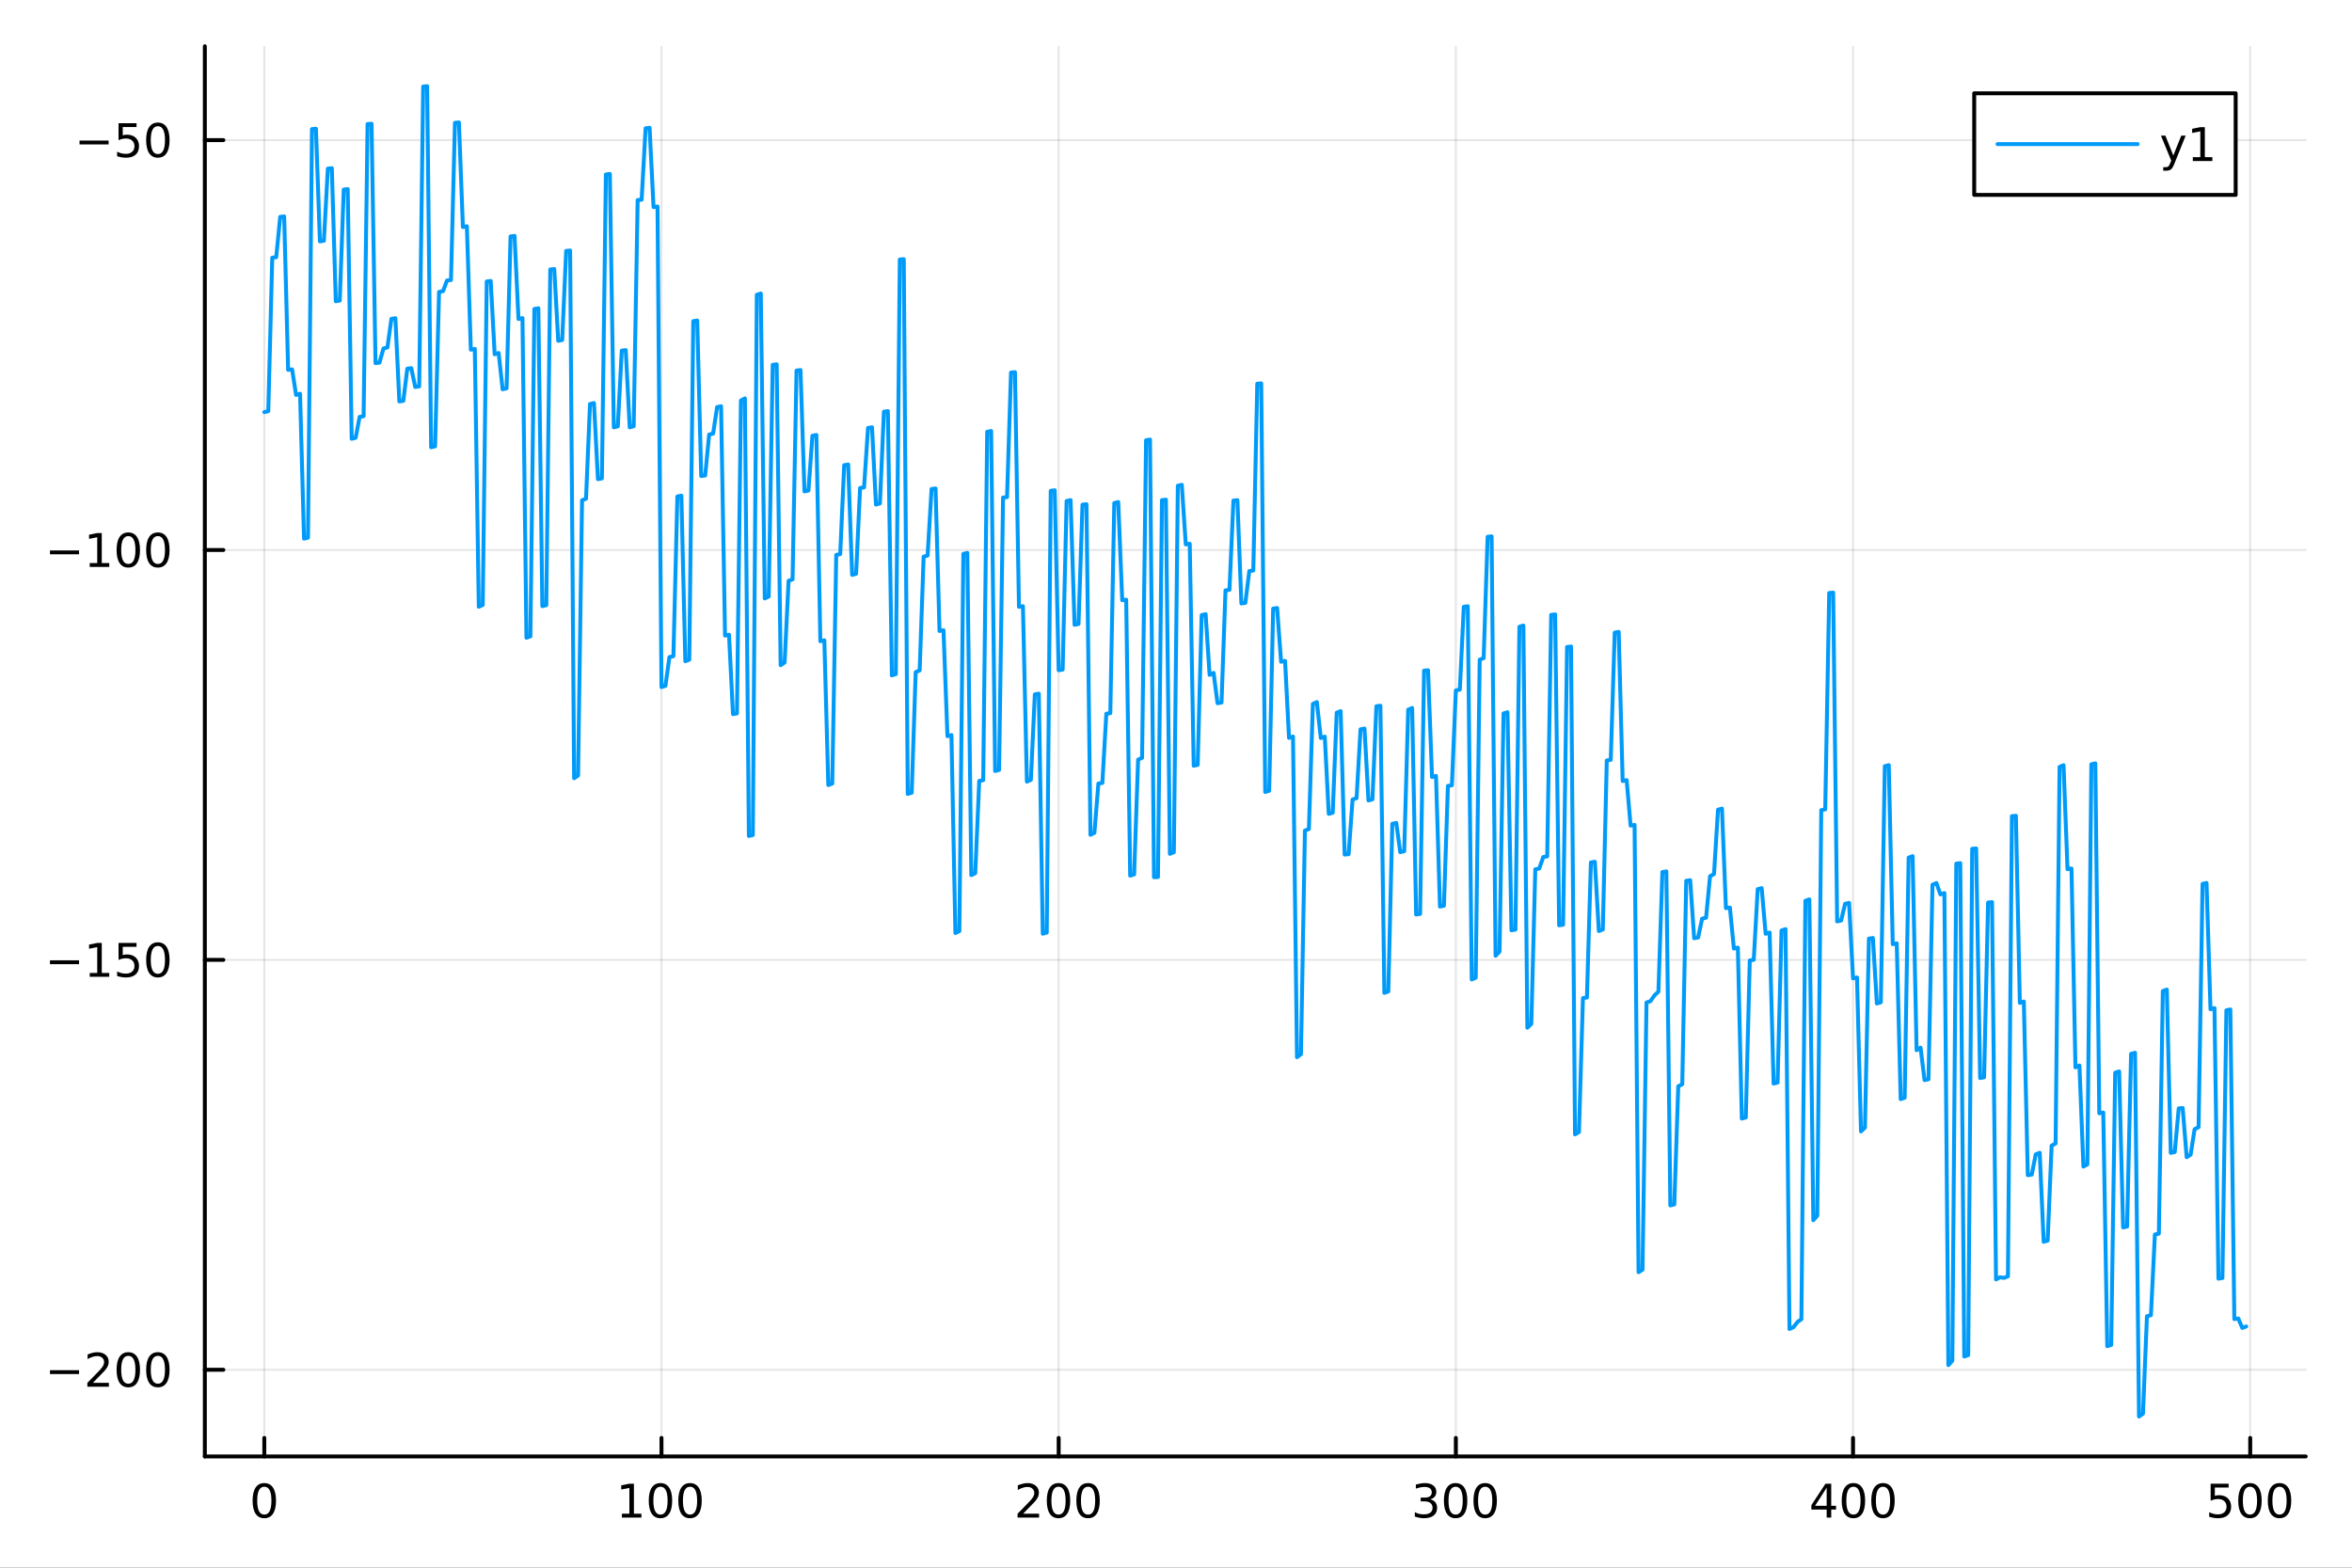 <?xml version="1.0" encoding="utf-8"?>
<svg xmlns="http://www.w3.org/2000/svg" xmlns:xlink="http://www.w3.org/1999/xlink" width="600" height="400" viewBox="0 0 2400 1600">
<rect x="0" y="0" width="2400" height="1600" fill="#333333" stroke="none"/>
<defs>
  <clipPath id="clip590">
    <rect x="0" y="0" width="2400" height="1600"/>
  </clipPath>
</defs>
<path clip-path="url(#clip590)" d="M0 1600 L2400 1600 L2400 0 L0 0  Z" fill="#ffffff" fill-rule="evenodd" fill-opacity="1"/>
<defs>
  <clipPath id="clip591">
    <rect x="480" y="0" width="1681" height="1600"/>
  </clipPath>
</defs>
<path clip-path="url(#clip590)" d="M209.029 1486.45 L2352.76 1486.45 L2352.76 47.244 L209.029 47.244  Z" fill="#ffffff" fill-rule="evenodd" fill-opacity="1"/>
<defs>
  <clipPath id="clip592">
    <rect x="209" y="47" width="2145" height="1440"/>
  </clipPath>
</defs>
<polyline clip-path="url(#clip592)" style="stroke:#000000; stroke-linecap:round; stroke-linejoin:round; stroke-width:2; stroke-opacity:0.1; fill:none" points="269.7,1486.45 269.7,47.244 "/>
<polyline clip-path="url(#clip592)" style="stroke:#000000; stroke-linecap:round; stroke-linejoin:round; stroke-width:2; stroke-opacity:0.1; fill:none" points="674.987,1486.45 674.987,47.244 "/>
<polyline clip-path="url(#clip592)" style="stroke:#000000; stroke-linecap:round; stroke-linejoin:round; stroke-width:2; stroke-opacity:0.1; fill:none" points="1080.27,1486.45 1080.27,47.244 "/>
<polyline clip-path="url(#clip592)" style="stroke:#000000; stroke-linecap:round; stroke-linejoin:round; stroke-width:2; stroke-opacity:0.1; fill:none" points="1485.56,1486.45 1485.56,47.244 "/>
<polyline clip-path="url(#clip592)" style="stroke:#000000; stroke-linecap:round; stroke-linejoin:round; stroke-width:2; stroke-opacity:0.1; fill:none" points="1890.85,1486.45 1890.85,47.244 "/>
<polyline clip-path="url(#clip592)" style="stroke:#000000; stroke-linecap:round; stroke-linejoin:round; stroke-width:2; stroke-opacity:0.1; fill:none" points="2296.14,1486.45 2296.14,47.244 "/>
<polyline clip-path="url(#clip590)" style="stroke:#000000; stroke-linecap:round; stroke-linejoin:round; stroke-width:4; stroke-opacity:1; fill:none" points="209.029,1486.45 2352.76,1486.45 "/>
<polyline clip-path="url(#clip590)" style="stroke:#000000; stroke-linecap:round; stroke-linejoin:round; stroke-width:4; stroke-opacity:1; fill:none" points="269.7,1486.45 269.7,1467.55 "/>
<polyline clip-path="url(#clip590)" style="stroke:#000000; stroke-linecap:round; stroke-linejoin:round; stroke-width:4; stroke-opacity:1; fill:none" points="674.987,1486.45 674.987,1467.55 "/>
<polyline clip-path="url(#clip590)" style="stroke:#000000; stroke-linecap:round; stroke-linejoin:round; stroke-width:4; stroke-opacity:1; fill:none" points="1080.27,1486.45 1080.27,1467.55 "/>
<polyline clip-path="url(#clip590)" style="stroke:#000000; stroke-linecap:round; stroke-linejoin:round; stroke-width:4; stroke-opacity:1; fill:none" points="1485.56,1486.45 1485.56,1467.55 "/>
<polyline clip-path="url(#clip590)" style="stroke:#000000; stroke-linecap:round; stroke-linejoin:round; stroke-width:4; stroke-opacity:1; fill:none" points="1890.85,1486.45 1890.85,1467.55 "/>
<polyline clip-path="url(#clip590)" style="stroke:#000000; stroke-linecap:round; stroke-linejoin:round; stroke-width:4; stroke-opacity:1; fill:none" points="2296.14,1486.45 2296.14,1467.55 "/>
<path clip-path="url(#clip590)" d="M269.7 1517.37 Q266.089 1517.37 264.26 1520.93 Q262.455 1524.47 262.455 1531.6 Q262.455 1538.71 264.26 1542.27 Q266.089 1545.82 269.7 1545.82 Q273.334 1545.82 275.14 1542.27 Q276.969 1538.71 276.969 1531.6 Q276.969 1524.47 275.14 1520.93 Q273.334 1517.37 269.7 1517.37 M269.7 1513.66 Q275.51 1513.66 278.566 1518.27 Q281.644 1522.85 281.644 1531.6 Q281.644 1540.33 278.566 1544.94 Q275.51 1549.52 269.7 1549.52 Q263.89 1549.52 260.811 1544.94 Q257.756 1540.33 257.756 1531.6 Q257.756 1522.85 260.811 1518.27 Q263.89 1513.66 269.7 1513.66 Z" fill="#000000" fill-rule="nonzero" fill-opacity="1" /><path clip-path="url(#clip590)" d="M634.594 1544.91 L642.233 1544.91 L642.233 1518.55 L633.923 1520.21 L633.923 1515.95 L642.187 1514.29 L646.863 1514.29 L646.863 1544.91 L654.501 1544.91 L654.501 1548.85 L634.594 1548.85 L634.594 1544.91 Z" fill="#000000" fill-rule="nonzero" fill-opacity="1" /><path clip-path="url(#clip590)" d="M673.946 1517.37 Q670.335 1517.37 668.506 1520.93 Q666.7 1524.47 666.7 1531.6 Q666.7 1538.71 668.506 1542.27 Q670.335 1545.82 673.946 1545.82 Q677.58 1545.82 679.386 1542.27 Q681.214 1538.71 681.214 1531.6 Q681.214 1524.47 679.386 1520.93 Q677.58 1517.37 673.946 1517.37 M673.946 1513.66 Q679.756 1513.66 682.812 1518.27 Q685.89 1522.85 685.89 1531.6 Q685.89 1540.33 682.812 1544.94 Q679.756 1549.52 673.946 1549.52 Q668.136 1549.52 665.057 1544.94 Q662.001 1540.33 662.001 1531.6 Q662.001 1522.85 665.057 1518.27 Q668.136 1513.66 673.946 1513.66 Z" fill="#000000" fill-rule="nonzero" fill-opacity="1" /><path clip-path="url(#clip590)" d="M704.108 1517.37 Q700.497 1517.37 698.668 1520.93 Q696.862 1524.47 696.862 1531.6 Q696.862 1538.71 698.668 1542.27 Q700.497 1545.82 704.108 1545.82 Q707.742 1545.82 709.547 1542.27 Q711.376 1538.71 711.376 1531.6 Q711.376 1524.47 709.547 1520.93 Q707.742 1517.37 704.108 1517.37 M704.108 1513.66 Q709.918 1513.66 712.973 1518.27 Q716.052 1522.85 716.052 1531.6 Q716.052 1540.33 712.973 1544.94 Q709.918 1549.52 704.108 1549.52 Q698.298 1549.52 695.219 1544.94 Q692.163 1540.33 692.163 1531.6 Q692.163 1522.85 695.219 1518.27 Q698.298 1513.66 704.108 1513.66 Z" fill="#000000" fill-rule="nonzero" fill-opacity="1" /><path clip-path="url(#clip590)" d="M1043.97 1544.91 L1060.29 1544.91 L1060.29 1548.85 L1038.34 1548.85 L1038.34 1544.91 Q1041 1542.16 1045.59 1537.53 Q1050.19 1532.88 1051.37 1531.53 Q1053.62 1529.01 1054.5 1527.27 Q1055.4 1525.51 1055.4 1523.82 Q1055.4 1521.07 1053.46 1519.33 Q1051.54 1517.6 1048.43 1517.6 Q1046.24 1517.6 1043.78 1518.36 Q1041.35 1519.13 1038.57 1520.68 L1038.57 1515.95 Q1041.4 1514.82 1043.85 1514.24 Q1046.31 1513.66 1048.34 1513.66 Q1053.71 1513.66 1056.91 1516.35 Q1060.1 1519.03 1060.1 1523.52 Q1060.1 1525.65 1059.29 1527.57 Q1058.5 1529.47 1056.4 1532.07 Q1055.82 1532.74 1052.72 1535.95 Q1049.62 1539.15 1043.97 1544.91 Z" fill="#000000" fill-rule="nonzero" fill-opacity="1" /><path clip-path="url(#clip590)" d="M1080.1 1517.37 Q1076.49 1517.37 1074.66 1520.93 Q1072.86 1524.47 1072.86 1531.6 Q1072.86 1538.71 1074.66 1542.27 Q1076.49 1545.82 1080.1 1545.82 Q1083.74 1545.82 1085.54 1542.27 Q1087.37 1538.71 1087.37 1531.6 Q1087.37 1524.47 1085.54 1520.93 Q1083.74 1517.37 1080.1 1517.37 M1080.1 1513.66 Q1085.91 1513.66 1088.97 1518.27 Q1092.05 1522.85 1092.05 1531.6 Q1092.05 1540.33 1088.97 1544.94 Q1085.91 1549.52 1080.1 1549.52 Q1074.29 1549.52 1071.21 1544.94 Q1068.16 1540.33 1068.16 1531.6 Q1068.16 1522.85 1071.21 1518.27 Q1074.29 1513.66 1080.1 1513.66 Z" fill="#000000" fill-rule="nonzero" fill-opacity="1" /><path clip-path="url(#clip590)" d="M1110.26 1517.37 Q1106.65 1517.37 1104.82 1520.93 Q1103.02 1524.47 1103.02 1531.6 Q1103.02 1538.71 1104.82 1542.27 Q1106.65 1545.82 1110.26 1545.82 Q1113.9 1545.82 1115.7 1542.27 Q1117.53 1538.71 1117.53 1531.6 Q1117.53 1524.47 1115.7 1520.93 Q1113.9 1517.37 1110.26 1517.37 M1110.26 1513.66 Q1116.07 1513.66 1119.13 1518.27 Q1122.21 1522.85 1122.21 1531.6 Q1122.21 1540.33 1119.13 1544.94 Q1116.07 1549.52 1110.26 1549.52 Q1104.45 1549.52 1101.37 1544.94 Q1098.32 1540.33 1098.32 1531.6 Q1098.32 1522.85 1101.37 1518.27 Q1104.45 1513.66 1110.26 1513.66 Z" fill="#000000" fill-rule="nonzero" fill-opacity="1" /><path clip-path="url(#clip590)" d="M1459.32 1530.21 Q1462.68 1530.93 1464.56 1533.2 Q1466.45 1535.47 1466.45 1538.8 Q1466.45 1543.92 1462.94 1546.72 Q1459.42 1549.52 1452.94 1549.52 Q1450.76 1549.52 1448.44 1549.08 Q1446.15 1548.66 1443.7 1547.81 L1443.7 1543.29 Q1445.64 1544.43 1447.96 1545.01 Q1450.27 1545.58 1452.8 1545.58 Q1457.19 1545.58 1459.49 1543.85 Q1461.8 1542.11 1461.8 1538.8 Q1461.8 1535.75 1459.65 1534.03 Q1457.52 1532.3 1453.7 1532.3 L1449.67 1532.3 L1449.67 1528.45 L1453.88 1528.45 Q1457.33 1528.45 1459.16 1527.09 Q1460.99 1525.7 1460.99 1523.11 Q1460.99 1520.45 1459.09 1519.03 Q1457.22 1517.6 1453.7 1517.6 Q1451.78 1517.6 1449.58 1518.01 Q1447.38 1518.43 1444.74 1519.31 L1444.74 1515.14 Q1447.4 1514.4 1449.72 1514.03 Q1452.06 1513.66 1454.12 1513.66 Q1459.44 1513.66 1462.54 1516.09 Q1465.64 1518.5 1465.64 1522.62 Q1465.64 1525.49 1464 1527.48 Q1462.36 1529.45 1459.32 1530.21 Z" fill="#000000" fill-rule="nonzero" fill-opacity="1" /><path clip-path="url(#clip590)" d="M1485.32 1517.37 Q1481.71 1517.37 1479.88 1520.93 Q1478.07 1524.47 1478.07 1531.6 Q1478.07 1538.71 1479.88 1542.27 Q1481.71 1545.82 1485.32 1545.82 Q1488.95 1545.82 1490.76 1542.27 Q1492.59 1538.71 1492.59 1531.6 Q1492.59 1524.47 1490.76 1520.93 Q1488.95 1517.37 1485.32 1517.37 M1485.32 1513.66 Q1491.13 1513.66 1494.19 1518.27 Q1497.26 1522.85 1497.26 1531.6 Q1497.26 1540.33 1494.19 1544.94 Q1491.13 1549.52 1485.32 1549.52 Q1479.51 1549.52 1476.43 1544.94 Q1473.37 1540.33 1473.37 1531.6 Q1473.37 1522.85 1476.43 1518.27 Q1479.51 1513.66 1485.32 1513.66 Z" fill="#000000" fill-rule="nonzero" fill-opacity="1" /><path clip-path="url(#clip590)" d="M1515.48 1517.37 Q1511.87 1517.37 1510.04 1520.93 Q1508.24 1524.47 1508.24 1531.6 Q1508.24 1538.71 1510.04 1542.27 Q1511.87 1545.82 1515.48 1545.82 Q1519.12 1545.82 1520.92 1542.27 Q1522.75 1538.71 1522.75 1531.6 Q1522.75 1524.47 1520.92 1520.93 Q1519.12 1517.37 1515.48 1517.37 M1515.48 1513.66 Q1521.29 1513.66 1524.35 1518.27 Q1527.43 1522.85 1527.43 1531.6 Q1527.43 1540.33 1524.35 1544.94 Q1521.29 1549.52 1515.48 1549.52 Q1509.67 1549.52 1506.59 1544.94 Q1503.54 1540.33 1503.54 1531.6 Q1503.54 1522.85 1506.59 1518.27 Q1509.67 1513.66 1515.48 1513.66 Z" fill="#000000" fill-rule="nonzero" fill-opacity="1" /><path clip-path="url(#clip590)" d="M1863.94 1518.36 L1852.13 1536.81 L1863.94 1536.81 L1863.94 1518.36 M1862.71 1514.29 L1868.59 1514.29 L1868.59 1536.81 L1873.52 1536.81 L1873.52 1540.7 L1868.59 1540.7 L1868.59 1548.85 L1863.94 1548.85 L1863.94 1540.7 L1848.34 1540.7 L1848.34 1536.19 L1862.71 1514.29 Z" fill="#000000" fill-rule="nonzero" fill-opacity="1" /><path clip-path="url(#clip590)" d="M1891.25 1517.37 Q1887.64 1517.37 1885.82 1520.93 Q1884.01 1524.47 1884.01 1531.6 Q1884.01 1538.71 1885.82 1542.27 Q1887.64 1545.82 1891.25 1545.82 Q1894.89 1545.82 1896.69 1542.27 Q1898.52 1538.71 1898.52 1531.6 Q1898.52 1524.47 1896.69 1520.93 Q1894.89 1517.37 1891.25 1517.37 M1891.25 1513.66 Q1897.07 1513.66 1900.12 1518.27 Q1903.2 1522.85 1903.2 1531.6 Q1903.2 1540.33 1900.12 1544.94 Q1897.07 1549.52 1891.25 1549.52 Q1885.44 1549.52 1882.37 1544.94 Q1879.31 1540.33 1879.31 1531.6 Q1879.31 1522.85 1882.37 1518.27 Q1885.44 1513.66 1891.25 1513.66 Z" fill="#000000" fill-rule="nonzero" fill-opacity="1" /><path clip-path="url(#clip590)" d="M1921.42 1517.37 Q1917.81 1517.37 1915.98 1520.93 Q1914.17 1524.47 1914.17 1531.6 Q1914.17 1538.71 1915.98 1542.27 Q1917.81 1545.82 1921.42 1545.82 Q1925.05 1545.82 1926.86 1542.27 Q1928.69 1538.71 1928.69 1531.6 Q1928.69 1524.47 1926.86 1520.93 Q1925.05 1517.37 1921.42 1517.37 M1921.42 1513.66 Q1927.23 1513.66 1930.28 1518.27 Q1933.36 1522.85 1933.36 1531.6 Q1933.36 1540.33 1930.28 1544.94 Q1927.23 1549.52 1921.42 1549.52 Q1915.61 1549.52 1912.53 1544.94 Q1909.47 1540.33 1909.47 1531.6 Q1909.47 1522.85 1912.53 1518.27 Q1915.61 1513.66 1921.42 1513.66 Z" fill="#000000" fill-rule="nonzero" fill-opacity="1" /><path clip-path="url(#clip590)" d="M2255.76 1514.29 L2274.11 1514.29 L2274.11 1518.22 L2260.04 1518.22 L2260.04 1526.7 Q2261.06 1526.35 2262.07 1526.19 Q2263.09 1526 2264.11 1526 Q2269.9 1526 2273.28 1529.17 Q2276.66 1532.34 2276.66 1537.76 Q2276.66 1543.34 2273.19 1546.44 Q2269.71 1549.52 2263.39 1549.52 Q2261.22 1549.52 2258.95 1549.15 Q2256.7 1548.78 2254.3 1548.04 L2254.3 1543.34 Q2256.38 1544.47 2258.6 1545.03 Q2260.82 1545.58 2263.3 1545.58 Q2267.31 1545.58 2269.64 1543.48 Q2271.98 1541.37 2271.98 1537.76 Q2271.98 1534.15 2269.64 1532.04 Q2267.31 1529.94 2263.3 1529.94 Q2261.43 1529.94 2259.55 1530.35 Q2257.7 1530.77 2255.76 1531.65 L2255.76 1514.29 Z" fill="#000000" fill-rule="nonzero" fill-opacity="1" /><path clip-path="url(#clip590)" d="M2295.87 1517.37 Q2292.26 1517.37 2290.43 1520.93 Q2288.63 1524.47 2288.63 1531.6 Q2288.63 1538.71 2290.43 1542.27 Q2292.26 1545.82 2295.87 1545.82 Q2299.51 1545.82 2301.31 1542.27 Q2303.14 1538.71 2303.14 1531.6 Q2303.14 1524.47 2301.31 1520.93 Q2299.51 1517.37 2295.87 1517.37 M2295.87 1513.66 Q2301.68 1513.66 2304.74 1518.27 Q2307.82 1522.85 2307.82 1531.6 Q2307.82 1540.33 2304.74 1544.94 Q2301.68 1549.52 2295.87 1549.52 Q2290.06 1549.52 2286.98 1544.94 Q2283.93 1540.33 2283.93 1531.6 Q2283.93 1522.85 2286.98 1518.27 Q2290.06 1513.66 2295.87 1513.66 Z" fill="#000000" fill-rule="nonzero" fill-opacity="1" /><path clip-path="url(#clip590)" d="M2326.03 1517.37 Q2322.42 1517.37 2320.59 1520.93 Q2318.79 1524.47 2318.79 1531.6 Q2318.79 1538.71 2320.59 1542.27 Q2322.42 1545.82 2326.03 1545.82 Q2329.67 1545.82 2331.47 1542.27 Q2333.3 1538.71 2333.3 1531.6 Q2333.3 1524.47 2331.47 1520.93 Q2329.67 1517.37 2326.03 1517.37 M2326.03 1513.66 Q2331.84 1513.66 2334.9 1518.27 Q2337.98 1522.85 2337.98 1531.6 Q2337.98 1540.33 2334.9 1544.94 Q2331.84 1549.52 2326.03 1549.52 Q2320.22 1549.52 2317.14 1544.94 Q2314.09 1540.33 2314.09 1531.6 Q2314.09 1522.85 2317.14 1518.27 Q2320.22 1513.66 2326.03 1513.66 Z" fill="#000000" fill-rule="nonzero" fill-opacity="1" /><polyline clip-path="url(#clip592)" style="stroke:#000000; stroke-linecap:round; stroke-linejoin:round; stroke-width:2; stroke-opacity:0.1; fill:none" points="209.029,1397.99 2352.76,1397.99 "/>
<polyline clip-path="url(#clip592)" style="stroke:#000000; stroke-linecap:round; stroke-linejoin:round; stroke-width:2; stroke-opacity:0.1; fill:none" points="209.029,979.661 2352.76,979.661 "/>
<polyline clip-path="url(#clip592)" style="stroke:#000000; stroke-linecap:round; stroke-linejoin:round; stroke-width:2; stroke-opacity:0.1; fill:none" points="209.029,561.336 2352.76,561.336 "/>
<polyline clip-path="url(#clip592)" style="stroke:#000000; stroke-linecap:round; stroke-linejoin:round; stroke-width:2; stroke-opacity:0.1; fill:none" points="209.029,143.011 2352.76,143.011 "/>
<polyline clip-path="url(#clip590)" style="stroke:#000000; stroke-linecap:round; stroke-linejoin:round; stroke-width:4; stroke-opacity:1; fill:none" points="209.029,1486.45 209.029,47.244 "/>
<polyline clip-path="url(#clip590)" style="stroke:#000000; stroke-linecap:round; stroke-linejoin:round; stroke-width:4; stroke-opacity:1; fill:none" points="209.029,1397.99 227.926,1397.99 "/>
<polyline clip-path="url(#clip590)" style="stroke:#000000; stroke-linecap:round; stroke-linejoin:round; stroke-width:4; stroke-opacity:1; fill:none" points="209.029,979.661 227.926,979.661 "/>
<polyline clip-path="url(#clip590)" style="stroke:#000000; stroke-linecap:round; stroke-linejoin:round; stroke-width:4; stroke-opacity:1; fill:none" points="209.029,561.336 227.926,561.336 "/>
<polyline clip-path="url(#clip590)" style="stroke:#000000; stroke-linecap:round; stroke-linejoin:round; stroke-width:4; stroke-opacity:1; fill:none" points="209.029,143.011 227.926,143.011 "/>
<path clip-path="url(#clip590)" d="M50.992 1398.44 L80.668 1398.44 L80.668 1402.37 L50.992 1402.37 L50.992 1398.44 Z" fill="#000000" fill-rule="nonzero" fill-opacity="1" /><path clip-path="url(#clip590)" d="M94.788 1411.33 L111.108 1411.33 L111.108 1415.27 L89.163 1415.27 L89.163 1411.33 Q91.825 1408.58 96.409 1403.95 Q101.015 1399.29 102.196 1397.95 Q104.441 1395.43 105.321 1393.69 Q106.223 1391.93 106.223 1390.24 Q106.223 1387.49 104.279 1385.75 Q102.358 1384.02 99.256 1384.02 Q97.057 1384.02 94.603 1384.78 Q92.172 1385.54 89.395 1387.1 L89.395 1382.37 Q92.219 1381.24 94.672 1380.66 Q97.126 1380.08 99.163 1380.08 Q104.534 1380.08 107.728 1382.77 Q110.922 1385.45 110.922 1389.94 Q110.922 1392.07 110.112 1393.99 Q109.325 1395.89 107.219 1398.48 Q106.64 1399.16 103.538 1402.37 Q100.436 1405.57 94.788 1411.33 Z" fill="#000000" fill-rule="nonzero" fill-opacity="1" /><path clip-path="url(#clip590)" d="M130.922 1383.79 Q127.311 1383.79 125.482 1387.35 Q123.677 1390.89 123.677 1398.02 Q123.677 1405.13 125.482 1408.69 Q127.311 1412.23 130.922 1412.23 Q134.556 1412.23 136.362 1408.69 Q138.191 1405.13 138.191 1398.02 Q138.191 1390.89 136.362 1387.35 Q134.556 1383.79 130.922 1383.79 M130.922 1380.08 Q136.732 1380.08 139.788 1384.69 Q142.867 1389.27 142.867 1398.02 Q142.867 1406.75 139.788 1411.35 Q136.732 1415.94 130.922 1415.94 Q125.112 1415.94 122.033 1411.35 Q118.978 1406.75 118.978 1398.02 Q118.978 1389.27 122.033 1384.69 Q125.112 1380.08 130.922 1380.08 Z" fill="#000000" fill-rule="nonzero" fill-opacity="1" /><path clip-path="url(#clip590)" d="M161.084 1383.79 Q157.473 1383.79 155.644 1387.35 Q153.839 1390.89 153.839 1398.02 Q153.839 1405.13 155.644 1408.69 Q157.473 1412.23 161.084 1412.23 Q164.718 1412.23 166.524 1408.69 Q168.353 1405.13 168.353 1398.02 Q168.353 1390.89 166.524 1387.35 Q164.718 1383.79 161.084 1383.79 M161.084 1380.08 Q166.894 1380.08 169.95 1384.69 Q173.029 1389.27 173.029 1398.02 Q173.029 1406.75 169.95 1411.35 Q166.894 1415.94 161.084 1415.94 Q155.274 1415.94 152.195 1411.35 Q149.14 1406.75 149.14 1398.02 Q149.14 1389.27 152.195 1384.69 Q155.274 1380.08 161.084 1380.08 Z" fill="#000000" fill-rule="nonzero" fill-opacity="1" /><path clip-path="url(#clip590)" d="M50.992 980.113 L80.668 980.113 L80.668 984.048 L50.992 984.048 L50.992 980.113 Z" fill="#000000" fill-rule="nonzero" fill-opacity="1" /><path clip-path="url(#clip590)" d="M91.571 993.006 L99.21 993.006 L99.21 966.64 L90.899 968.307 L90.899 964.048 L99.163 962.381 L103.839 962.381 L103.839 993.006 L111.478 993.006 L111.478 996.941 L91.571 996.941 L91.571 993.006 Z" fill="#000000" fill-rule="nonzero" fill-opacity="1" /><path clip-path="url(#clip590)" d="M120.969 962.381 L139.325 962.381 L139.325 966.316 L125.251 966.316 L125.251 974.789 Q126.27 974.441 127.288 974.279 Q128.307 974.094 129.325 974.094 Q135.112 974.094 138.492 977.265 Q141.871 980.437 141.871 985.853 Q141.871 991.432 138.399 994.534 Q134.927 997.613 128.607 997.613 Q126.432 997.613 124.163 997.242 Q121.918 996.872 119.51 996.131 L119.51 991.432 Q121.594 992.566 123.816 993.122 Q126.038 993.677 128.515 993.677 Q132.519 993.677 134.857 991.571 Q137.195 989.464 137.195 985.853 Q137.195 982.242 134.857 980.136 Q132.519 978.029 128.515 978.029 Q126.64 978.029 124.765 978.446 Q122.913 978.863 120.969 979.742 L120.969 962.381 Z" fill="#000000" fill-rule="nonzero" fill-opacity="1" /><path clip-path="url(#clip590)" d="M161.084 965.46 Q157.473 965.46 155.644 969.025 Q153.839 972.566 153.839 979.696 Q153.839 986.802 155.644 990.367 Q157.473 993.909 161.084 993.909 Q164.718 993.909 166.524 990.367 Q168.353 986.802 168.353 979.696 Q168.353 972.566 166.524 969.025 Q164.718 965.46 161.084 965.46 M161.084 961.756 Q166.894 961.756 169.95 966.363 Q173.029 970.946 173.029 979.696 Q173.029 988.423 169.95 993.029 Q166.894 997.613 161.084 997.613 Q155.274 997.613 152.195 993.029 Q149.14 988.423 149.14 979.696 Q149.14 970.946 152.195 966.363 Q155.274 961.756 161.084 961.756 Z" fill="#000000" fill-rule="nonzero" fill-opacity="1" /><path clip-path="url(#clip590)" d="M50.992 561.787 L80.668 561.787 L80.668 565.722 L50.992 565.722 L50.992 561.787 Z" fill="#000000" fill-rule="nonzero" fill-opacity="1" /><path clip-path="url(#clip590)" d="M91.571 574.681 L99.21 574.681 L99.21 548.315 L90.899 549.982 L90.899 545.723 L99.163 544.056 L103.839 544.056 L103.839 574.681 L111.478 574.681 L111.478 578.616 L91.571 578.616 L91.571 574.681 Z" fill="#000000" fill-rule="nonzero" fill-opacity="1" /><path clip-path="url(#clip590)" d="M130.922 547.135 Q127.311 547.135 125.482 550.699 Q123.677 554.241 123.677 561.371 Q123.677 568.477 125.482 572.042 Q127.311 575.583 130.922 575.583 Q134.556 575.583 136.362 572.042 Q138.191 568.477 138.191 561.371 Q138.191 554.241 136.362 550.699 Q134.556 547.135 130.922 547.135 M130.922 543.431 Q136.732 543.431 139.788 548.037 Q142.867 552.621 142.867 561.371 Q142.867 570.097 139.788 574.704 Q136.732 579.287 130.922 579.287 Q125.112 579.287 122.033 574.704 Q118.978 570.097 118.978 561.371 Q118.978 552.621 122.033 548.037 Q125.112 543.431 130.922 543.431 Z" fill="#000000" fill-rule="nonzero" fill-opacity="1" /><path clip-path="url(#clip590)" d="M161.084 547.135 Q157.473 547.135 155.644 550.699 Q153.839 554.241 153.839 561.371 Q153.839 568.477 155.644 572.042 Q157.473 575.583 161.084 575.583 Q164.718 575.583 166.524 572.042 Q168.353 568.477 168.353 561.371 Q168.353 554.241 166.524 550.699 Q164.718 547.135 161.084 547.135 M161.084 543.431 Q166.894 543.431 169.95 548.037 Q173.029 552.621 173.029 561.371 Q173.029 570.097 169.95 574.704 Q166.894 579.287 161.084 579.287 Q155.274 579.287 152.195 574.704 Q149.14 570.097 149.14 561.371 Q149.14 552.621 152.195 548.037 Q155.274 543.431 161.084 543.431 Z" fill="#000000" fill-rule="nonzero" fill-opacity="1" /><path clip-path="url(#clip590)" d="M81.154 143.462 L110.83 143.462 L110.83 147.397 L81.154 147.397 L81.154 143.462 Z" fill="#000000" fill-rule="nonzero" fill-opacity="1" /><path clip-path="url(#clip590)" d="M120.969 125.731 L139.325 125.731 L139.325 129.666 L125.251 129.666 L125.251 138.138 Q126.27 137.791 127.288 137.629 Q128.307 137.443 129.325 137.443 Q135.112 137.443 138.492 140.615 Q141.871 143.786 141.871 149.203 Q141.871 154.781 138.399 157.883 Q134.927 160.962 128.607 160.962 Q126.432 160.962 124.163 160.591 Q121.918 160.221 119.51 159.48 L119.51 154.781 Q121.594 155.916 123.816 156.471 Q126.038 157.027 128.515 157.027 Q132.519 157.027 134.857 154.92 Q137.195 152.814 137.195 149.203 Q137.195 145.592 134.857 143.485 Q132.519 141.379 128.515 141.379 Q126.64 141.379 124.765 141.795 Q122.913 142.212 120.969 143.092 L120.969 125.731 Z" fill="#000000" fill-rule="nonzero" fill-opacity="1" /><path clip-path="url(#clip590)" d="M161.084 128.809 Q157.473 128.809 155.644 132.374 Q153.839 135.916 153.839 143.045 Q153.839 150.152 155.644 153.716 Q157.473 157.258 161.084 157.258 Q164.718 157.258 166.524 153.716 Q168.353 150.152 168.353 143.045 Q168.353 135.916 166.524 132.374 Q164.718 128.809 161.084 128.809 M161.084 125.106 Q166.894 125.106 169.95 129.712 Q173.029 134.295 173.029 143.045 Q173.029 151.772 169.95 156.378 Q166.894 160.962 161.084 160.962 Q155.274 160.962 152.195 156.378 Q149.14 151.772 149.14 143.045 Q149.14 134.295 152.195 129.712 Q155.274 125.106 161.084 125.106 Z" fill="#000000" fill-rule="nonzero" fill-opacity="1" /><polyline clip-path="url(#clip592)" style="stroke:#009af9; stroke-linecap:round; stroke-linejoin:round; stroke-width:4; stroke-opacity:1; fill:none" points="269.7,420.592 273.753,419.655 277.806,263.018 281.859,262.485 285.912,221.359 289.964,220.878 294.017,377.447 298.07,376.995 302.123,403.079 306.176,401.88 310.229,549.72 314.282,548.746 318.335,131.758 322.387,131.413 326.44,246.329 330.493,245.729 334.546,172.11 338.599,171.642 342.652,307.433 346.705,306.747 350.758,193.464 354.81,193.025 358.863,447.824 362.916,446.78 366.969,425.493 371.022,424.773 375.075,126.61 379.128,126.29 383.181,370.602 387.233,370.064 391.286,355.693 395.339,354.582 399.392,325.428 403.445,324.76 407.498,409.704 411.551,409.077 415.604,376.32 419.656,375.716 423.709,394.935 427.762,394.284 431.815,88.324 435.868,87.976 439.921,456.482 443.974,455.516 448.027,297.954 452.079,297.089 456.132,286.301 460.185,285.731 464.238,125.365 468.291,124.988 472.344,231.727 476.397,230.873 480.45,356.885 484.502,356.064 488.555,619.27 492.608,617.421 496.661,287.303 500.714,286.749 504.767,361.557 508.82,360.283 512.873,397.314 516.925,396.32 520.978,241.309 525.031,240.738 529.084,325.56 533.137,324.667 537.19,650.843 541.243,649.46 545.295,315.338 549.348,314.625 553.401,618.63 557.454,617.623 561.507,275.009 565.56,274.572 569.613,347.765 573.666,347.006 577.718,256.089 581.771,255.696 585.824,794.267 589.877,791.478 593.93,510.597 597.983,508.984 602.036,412.374 606.089,411.372 610.141,489.048 614.194,488.221 618.247,178.079 622.3,177.517 626.353,436.145 630.406,435.138 634.459,357.881 638.512,357.296 642.564,436.15 646.617,434.984 650.67,204.206 654.723,203.82 658.776,130.945 662.829,130.422 666.882,211.39 670.935,210.751 674.987,701.24 679.04,699.893 683.093,670.62 687.146,669.692 691.199,506.737 695.252,505.88 699.305,674.822 703.358,673.276 707.41,327.781 711.463,327.169 715.516,485.796 719.569,485.308 723.622,443.49 727.675,442.516 731.728,415.508 735.781,414.614 739.833,648.646 743.886,647.811 747.939,728.86 751.992,728.099 756.045,408.734 760.098,406.586 764.151,853.175 768.204,852.272 772.256,300.87 776.309,299.58 780.362,610.744 784.415,608.777 788.468,372.345 792.521,371.8 796.574,678.884 800.627,676.095 804.679,592.789 808.732,591.29 812.785,378.213 816.838,377.652 820.891,501.514 824.944,500.682 828.997,444.747 833.05,443.937 837.102,654.437 841.155,653.493 845.208,801.208 849.261,799.699 853.314,566.316 857.367,565.562 861.42,474.769 865.473,474.055 869.525,586.734 873.578,585.553 877.631,498.079 881.684,497.415 885.737,436.791 889.79,436.078 893.843,514.959 897.896,513.739 901.948,420.178 906.001,419.569 910.054,689.315 914.107,687.982 918.16,264.871 922.213,264.546 926.266,810.278 930.319,809.014 934.371,685.953 938.424,684.253 942.477,568.178 946.53,566.973 950.583,499.069 954.636,498.54 958.689,643.977 962.742,643.23 966.794,751.345 970.847,750.208 974.9,952.213 978.953,950.312 983.006,565.327 987.059,564.276 991.112,893.157 995.165,891.16 999.217,797.03 1003.27,796.238 1007.32,440.719 1011.38,439.879 1015.43,786.913 1019.48,785.783 1023.53,507.802 1027.59,507.379 1031.64,380.241 1035.69,379.842 1039.75,619.322 1043.8,618.677 1047.85,797.739 1051.9,795.919 1055.96,708.728 1060.01,707.977 1064.06,952.953 1068.12,951.772 1072.17,500.958 1076.22,500.375 1080.27,684.067 1084.33,683.394 1088.38,511.356 1092.43,510.397 1096.49,637.672 1100.54,636.836 1104.59,515.094 1108.65,514.61 1112.7,852.006 1116.75,849.962 1120.8,799.685 1124.86,799.071 1128.91,728.426 1132.96,727.839 1137.02,513.477 1141.07,512.373 1145.12,612.627 1149.17,612.059 1153.23,893.689 1157.28,892.421 1161.33,775.315 1165.39,773.451 1169.44,449.347 1173.49,448.631 1177.54,895.317 1181.6,895.051 1185.65,510.48 1189.7,509.945 1193.76,871.438 1197.81,869.789 1201.86,495.792 1205.91,494.813 1209.97,555.621 1214.02,555.011 1218.07,781.495 1222.13,780.636 1226.18,627.813 1230.23,626.822 1234.28,688.795 1238.34,686.78 1242.39,717.716 1246.44,717.013 1250.5,602.56 1254.55,601.979 1258.6,510.907 1262.65,510.491 1266.71,615.882 1270.76,615.311 1274.81,582.845 1278.87,582.243 1282.92,391.624 1286.97,391.296 1291.02,808.267 1295.08,807.047 1299.13,621.181 1303.18,620.517 1307.24,675.391 1311.29,674.529 1315.34,753.093 1319.39,751.74 1323.45,1078.96 1327.5,1075.95 1331.55,847.744 1335.61,846.049 1339.66,718.477 1343.71,716.538 1347.76,753.237 1351.82,751.809 1355.87,830.632 1359.92,829.478 1363.98,727.419 1368.03,725.808 1372.08,872.179 1376.13,871.79 1380.19,815.925 1384.24,814.618 1388.29,744.373 1392.35,743.591 1396.4,816.951 1400.45,815.787 1404.5,720.814 1408.56,720.274 1412.61,1013.32 1416.66,1011.84 1420.72,840.815 1424.77,839.909 1428.82,869.741 1432.87,868.74 1436.93,724.322 1440.98,722.541 1445.03,933.345 1449.09,932.713 1453.14,684.463 1457.19,684.069 1461.25,793.022 1465.3,791.903 1469.35,925.269 1473.4,924.402 1477.46,802.147 1481.51,801.442 1485.56,704.679 1489.62,703.777 1493.67,619.305 1497.72,618.733 1501.77,999.654 1505.83,997.91 1509.88,673.257 1513.93,671.662 1517.99,547.894 1522.04,547.423 1526.09,975.446 1530.14,971.235 1534.2,728.145 1538.25,726.949 1542.3,949.428 1546.36,948.716 1550.41,639.677 1554.46,638.452 1558.51,1048.89 1562.57,1044.98 1566.62,887.266 1570.67,886.412 1574.73,874.737 1578.78,873.961 1582.83,627.569 1586.88,627.08 1590.94,944.395 1594.99,943.739 1599.04,660.324 1603.1,659.84 1607.15,1157.79 1611.2,1155.34 1615.25,1018.67 1619.31,1018.06 1623.36,880.217 1627.41,879.516 1631.47,950.205 1635.52,948.68 1639.57,776.159 1643.62,775.458 1647.68,645.658 1651.73,644.933 1655.78,797.117 1659.84,796.202 1663.89,842.629 1667.94,841.925 1671.99,1298.39 1676.05,1295.82 1680.1,1023.13 1684.15,1021.8 1688.21,1015.93 1692.26,1012.09 1696.31,890.065 1700.36,889.363 1704.42,1230.27 1708.47,1229.21 1712.52,1108.7 1716.58,1106.58 1720.63,898.972 1724.68,898.37 1728.73,957.574 1732.79,956.772 1736.84,937.661 1740.89,936.626 1744.95,894.295 1749,892.015 1753.05,826.405 1757.1,825.255 1761.16,926.829 1765.21,926.298 1769.26,968.085 1773.32,967.145 1777.37,1141.64 1781.42,1140.49 1785.48,980.316 1789.53,979.523 1793.58,907.498 1797.63,906.444 1801.69,953.053 1805.74,951.773 1809.79,1105.88 1813.85,1104.89 1817.9,949.679 1821.95,948.284 1826,1356.38 1830.06,1354.54 1834.11,1349.31 1838.16,1346.36 1842.22,919.378 1846.27,917.94 1850.32,1245.36 1854.37,1240.79 1858.43,826.885 1862.48,826.028 1866.53,605.225 1870.59,604.882 1874.64,940.352 1878.69,939.476 1882.74,922.463 1886.8,921.524 1890.85,998.503 1894.9,997.615 1898.96,1154.73 1903.01,1150.82 1907.06,957.999 1911.11,957.31 1915.17,1024.18 1919.22,1022.94 1923.27,782.014 1927.33,780.938 1931.38,963.634 1935.43,962.814 1939.48,1121.77 1943.54,1120.32 1947.59,875.294 1951.64,873.793 1955.7,1071.87 1959.75,1069.26 1963.8,1102.35 1967.85,1101.51 1971.91,903.019 1975.96,901.269 1980.01,912.845 1984.07,911.475 1988.12,1393.26 1992.17,1388.8 1996.22,881.436 2000.28,880.966 2004.33,1384.48 2008.38,1383 2012.44,866.302 2016.49,865.951 2020.54,1100.28 2024.59,1099.44 2028.65,921.145 2032.7,920.731 2036.75,1305.82 2040.81,1303.59 2044.86,1304.24 2048.91,1302.64 2052.96,832.993 2057.02,832.576 2061.07,1023.55 2065.12,1022.17 2069.18,1199.41 2073.23,1198.81 2077.28,1178.2 2081.33,1176.54 2085.39,1267.39 2089.44,1266.18 2093.49,1169.27 2097.55,1167.03 2101.6,782.722 2105.65,780.995 2109.71,887.1 2113.76,886.365 2117.81,1089.35 2121.86,1087.46 2125.92,1190.6 2129.97,1188.4 2134.02,780.071 2138.08,779.095 2142.13,1136.23 2146.18,1135.5 2150.23,1373.93 2154.29,1372.65 2158.34,1094.84 2162.39,1093.49 2166.45,1252.73 2170.5,1251.8 2174.55,1075.59 2178.6,1074.4 2182.66,1445.72 2186.71,1442.81 2190.76,1343.4 2194.82,1342.28 2198.87,1259.96 2202.92,1259.03 2206.97,1011.51 2211.03,1009.99 2215.08,1176.62 2219.13,1175.78 2223.19,1131.26 2227.24,1130.87 2231.29,1181.07 2235.34,1178.4 2239.4,1152.47 2243.45,1150.4 2247.5,902.116 2251.56,901.171 2255.61,1030.05 2259.66,1028.85 2263.71,1305.03 2267.77,1304.32 2271.82,1031.12 2275.87,1030.26 2279.93,1346.27 2283.98,1345.66 2288.03,1355.28 2292.08,1353.79 "/>
<path clip-path="url(#clip590)" d="M2014.5 198.898 L2281.3 198.898 L2281.3 95.218 L2014.5 95.218  Z" fill="#ffffff" fill-rule="evenodd" fill-opacity="1"/>
<polyline clip-path="url(#clip590)" style="stroke:#000000; stroke-linecap:round; stroke-linejoin:round; stroke-width:4; stroke-opacity:1; fill:none" points="2014.5,198.898 2281.3,198.898 2281.3,95.218 2014.5,95.218 2014.5,198.898 "/>
<polyline clip-path="url(#clip590)" style="stroke:#009af9; stroke-linecap:round; stroke-linejoin:round; stroke-width:4; stroke-opacity:1; fill:none" points="2038.31,147.058 2181.23,147.058 "/>
<path clip-path="url(#clip590)" d="M2218.89 166.745 Q2217.09 171.375 2215.37 172.787 Q2213.66 174.199 2210.79 174.199 L2207.39 174.199 L2207.39 170.634 L2209.89 170.634 Q2211.65 170.634 2212.62 169.8 Q2213.59 168.967 2214.77 165.865 L2215.53 163.921 L2205.05 138.412 L2209.56 138.412 L2217.66 158.689 L2225.77 138.412 L2230.28 138.412 L2218.89 166.745 Z" fill="#000000" fill-rule="nonzero" fill-opacity="1" /><path clip-path="url(#clip590)" d="M2237.57 160.402 L2245.21 160.402 L2245.21 134.037 L2236.9 135.703 L2236.9 131.444 L2245.16 129.778 L2249.84 129.778 L2249.84 160.402 L2257.48 160.402 L2257.48 164.338 L2237.57 164.338 L2237.57 160.402 Z" fill="#000000" fill-rule="nonzero" fill-opacity="1" /></svg>
